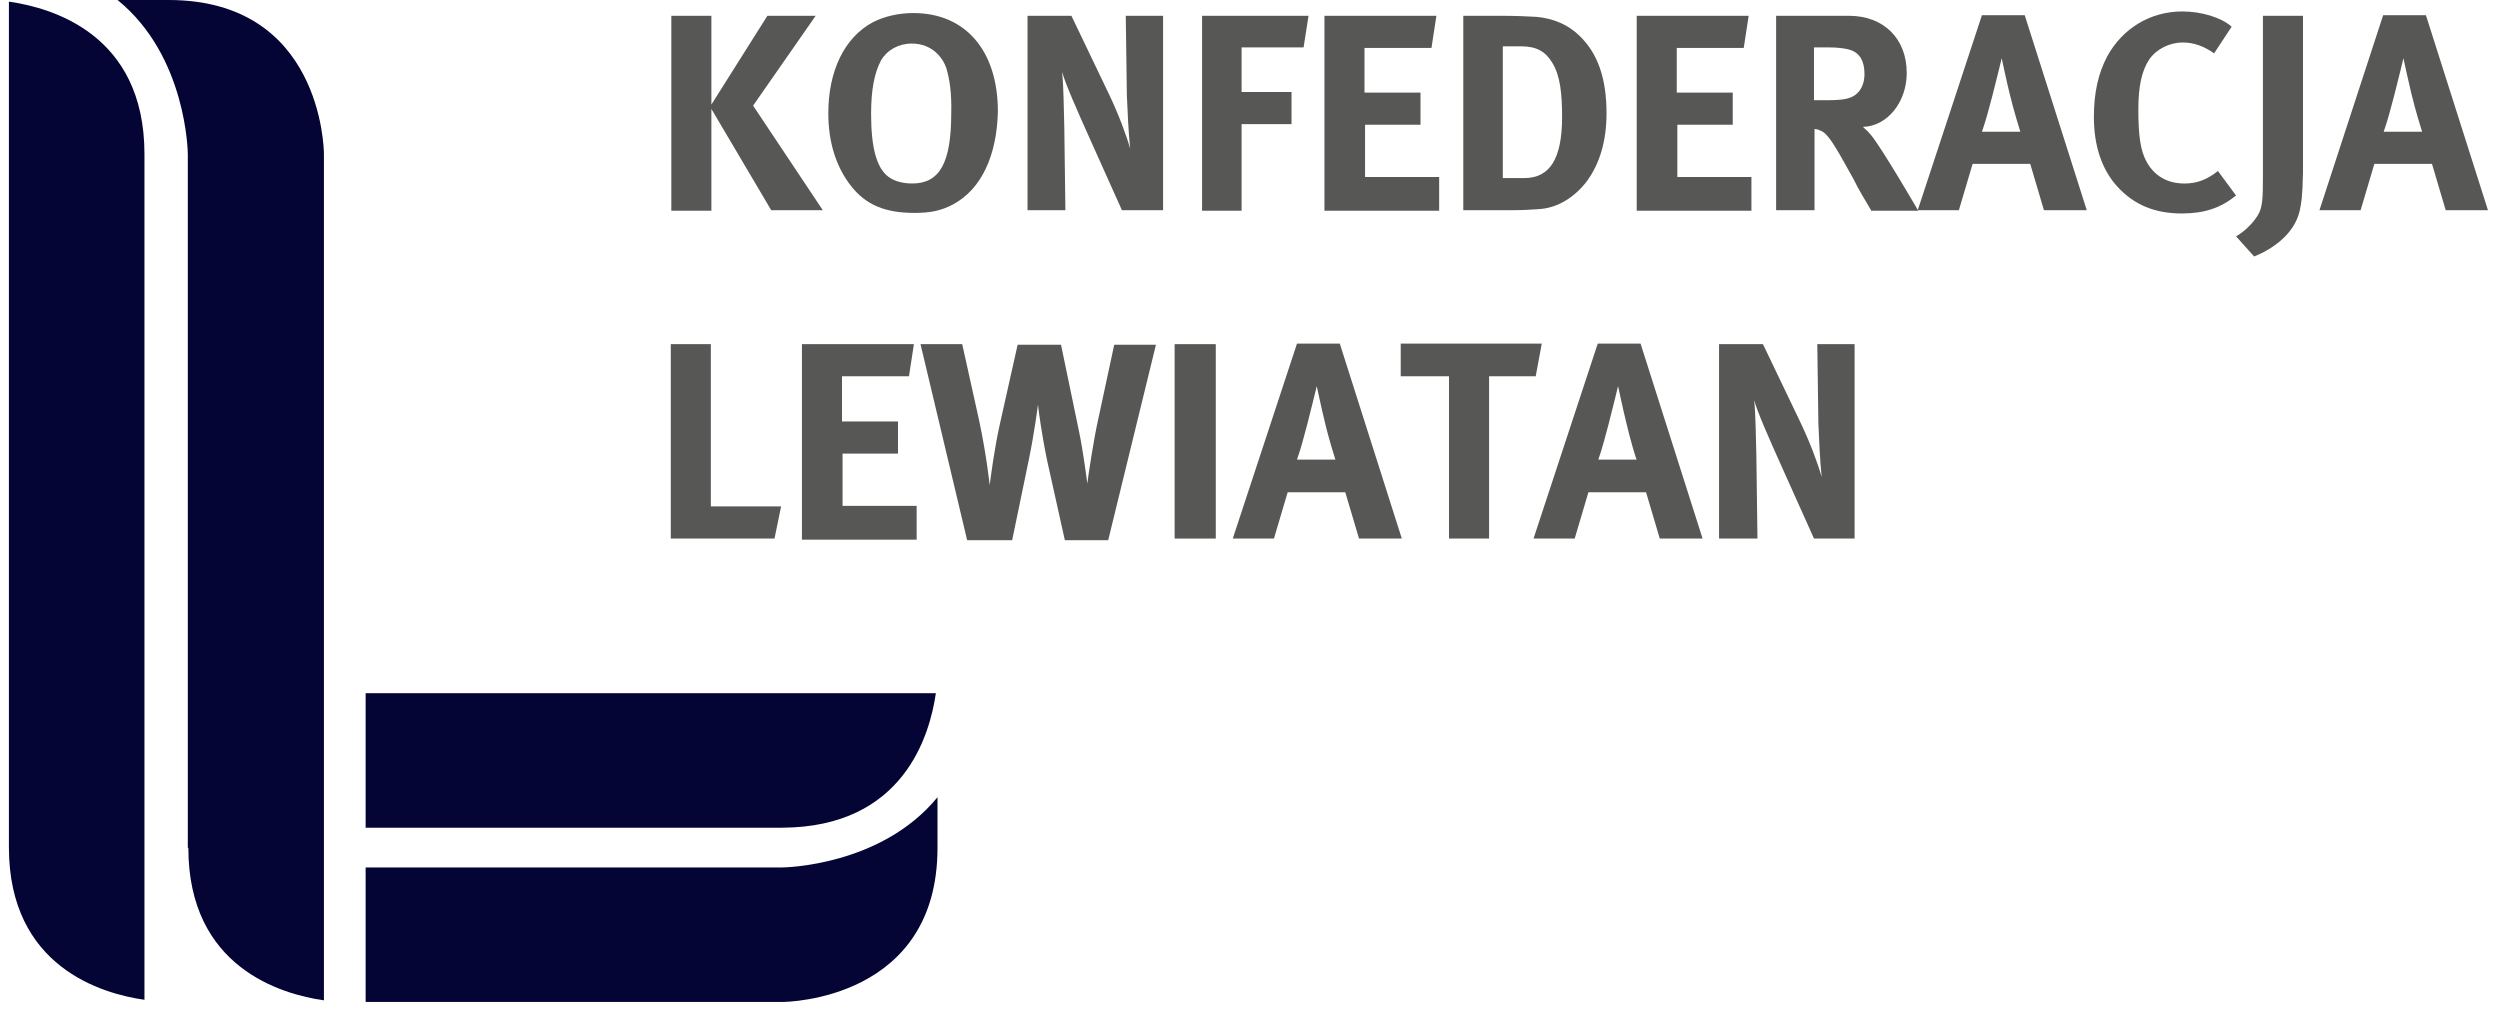 <?xml version="1.0" encoding="UTF-8"?>
<svg xmlns="http://www.w3.org/2000/svg" width="121" height="49" viewBox="0 0 121 49" fill="none">
  <path d="M9.116 41.036C9.116 46.834 13.632 48.126 15.678 48.416V7.459C15.678 7.169 15.545 0 8.16 0H5.69C9.037 2.715 9.09 7.38 9.09 7.459V41.036H9.116Z" fill="#040435"></path>
  <path d="M6.992 7.459C6.992 1.608 2.449 0.369 0.431 0.079V41.01C0.431 46.808 4.946 48.1 6.992 48.39V7.459Z" fill="#040435"></path>
  <path d="M45.296 33.551H17.697V40.061H37.858C43.755 40.034 45.004 35.554 45.296 33.551ZM37.858 41.985H17.697V48.495H37.858C38.15 48.495 45.375 48.363 45.375 41.036V38.585C42.639 41.932 37.911 41.985 37.858 41.985Z" fill="#040435"></path>
  <path d="M37.327 10.174L34.431 5.272V10.2H32.492V0.765H34.431V5.061L37.141 0.765H39.478L36.45 5.113L39.824 10.174H37.327Z" fill="#575756"></path>
  <path d="M46.146 9.883C45.562 10.199 45.03 10.305 44.26 10.305C42.826 10.305 41.896 9.909 41.179 8.987C40.462 8.064 40.09 6.878 40.09 5.481C40.09 3.452 40.86 1.818 42.241 1.08C42.799 0.79 43.49 0.632 44.207 0.632C46.73 0.632 48.298 2.45 48.298 5.402C48.245 7.537 47.501 9.145 46.146 9.883ZM45.801 3.294C45.641 2.819 45.137 2.108 44.127 2.108C43.49 2.108 42.932 2.424 42.64 2.925C42.321 3.531 42.161 4.348 42.161 5.508C42.161 7.142 42.427 8.143 43.012 8.565C43.304 8.776 43.702 8.881 44.154 8.881C45.482 8.881 46.04 7.88 46.04 5.481C46.066 4.506 45.96 3.821 45.801 3.294Z" fill="#575756"></path>
  <path d="M54.301 10.174L52.681 6.563C52.149 5.377 51.565 4.059 51.406 3.479C51.485 4.244 51.485 5.351 51.512 6.141L51.565 10.174H49.732V0.765H51.857L53.663 4.534C54.142 5.535 54.514 6.537 54.7 7.196C54.62 6.458 54.567 5.272 54.54 4.613L54.487 0.765H56.293V10.174H54.301Z" fill="#575756"></path>
  <path d="M63.094 2.293H60.093V4.454H62.51V6.009H60.093V10.2H58.18V0.765H63.333L63.094 2.293Z" fill="#575756"></path>
  <path d="M64.103 10.174V0.765H69.522L69.283 2.32H66.042V4.481H68.752V6.036H66.069V8.566H69.655V10.2H64.103V10.174Z" fill="#575756"></path>
  <path d="M76.8 8.777C76.216 9.541 75.392 10.068 74.489 10.121C74.144 10.147 73.692 10.174 73.134 10.174H70.823V0.765H72.736C73.294 0.765 74.011 0.791 74.383 0.817C75.18 0.896 75.897 1.186 76.455 1.74C77.331 2.583 77.756 3.796 77.756 5.482C77.756 6.8 77.438 7.907 76.8 8.777ZM75.126 3.031C74.808 2.504 74.383 2.241 73.612 2.241H72.736V8.619H73.772C75.02 8.619 75.605 7.67 75.605 5.667C75.605 4.586 75.525 3.664 75.126 3.031Z" fill="#575756"></path>
  <path d="M79.217 10.174V0.765H84.636L84.397 2.32H81.156V4.481H83.865V6.036H81.183V8.566H84.769V10.2H79.217V10.174Z" fill="#575756"></path>
  <path d="M90.559 10.174C90.188 9.541 90.028 9.304 89.683 8.619C88.753 6.932 88.461 6.458 88.116 6.326C88.01 6.273 87.93 6.247 87.823 6.247V10.174H85.964V0.765H89.497C91.171 0.765 92.286 1.872 92.286 3.532C92.286 4.929 91.356 6.115 90.161 6.141C90.347 6.299 90.427 6.378 90.559 6.537C91.117 7.222 92.844 10.2 92.844 10.2H90.559V10.174ZM89.577 2.425C89.364 2.346 88.966 2.293 88.488 2.293H87.797V4.85H88.434C89.258 4.85 89.603 4.771 89.869 4.534C90.108 4.323 90.241 3.98 90.241 3.585C90.241 2.979 90.028 2.583 89.577 2.425Z" fill="#575756"></path>
  <path d="M98.927 10.173L98.263 7.932H95.474L94.81 10.173H92.818L95.925 0.737H97.997L100.999 10.173H98.927ZM97.254 4.48C97.147 4.058 96.882 2.819 96.882 2.819C96.882 2.819 96.616 3.926 96.43 4.638C96.244 5.323 96.138 5.771 95.925 6.377H97.785C97.785 6.377 97.466 5.376 97.254 4.48Z" fill="#575756"></path>
  <path d="M105.595 10.332C104.293 10.332 103.284 9.91 102.487 9.04C101.716 8.197 101.344 7.037 101.344 5.667C101.344 4.481 101.557 3.558 101.982 2.741C102.726 1.371 104.08 0.554 105.621 0.554C106.551 0.554 107.507 0.844 108.012 1.292L107.162 2.583C106.684 2.24 106.179 2.056 105.648 2.056C105.01 2.056 104.373 2.372 104.027 2.873C103.655 3.427 103.496 4.191 103.496 5.298C103.496 6.589 103.602 7.301 103.895 7.828C104.266 8.513 104.904 8.882 105.727 8.882C106.285 8.882 106.79 8.724 107.348 8.276L108.224 9.462C107.481 10.068 106.684 10.332 105.595 10.332Z" fill="#575756"></path>
  <path d="M111.306 10.2C111.04 11.36 109.951 12.071 109.101 12.414L108.225 11.439C108.729 11.149 109.154 10.675 109.34 10.306C109.5 9.963 109.526 9.594 109.526 8.566V0.765H111.465V8.355C111.439 9.568 111.386 9.805 111.306 10.2Z" fill="#575756"></path>
  <path d="M118.372 10.173L117.708 7.932H114.919L114.254 10.173H112.262L115.344 0.737H117.415L120.417 10.173H118.372ZM116.698 4.48C116.592 4.058 116.326 2.819 116.326 2.819C116.326 2.819 116.061 3.926 115.875 4.638C115.689 5.323 115.583 5.771 115.37 6.377H117.23C117.23 6.377 116.911 5.376 116.698 4.48Z" fill="#575756"></path>
  <path d="M37.486 26.066H32.466V16.657H34.405V24.511H37.805L37.486 26.066Z" fill="#575756"></path>
  <path d="M38.814 26.066V16.657H44.233L43.994 18.212H40.753V20.4H43.463V21.955H40.78V24.485H44.366V26.119H38.814V26.066Z" fill="#575756"></path>
  <path d="M53.637 26.145H51.539L50.689 22.324C50.423 21.059 50.264 19.846 50.237 19.583C50.237 19.583 50.078 20.901 49.785 22.297L48.989 26.145H46.81L44.553 16.657H46.571L47.395 20.373C47.767 22.139 47.9 23.483 47.9 23.483C47.953 23.114 48.112 21.77 48.404 20.479L49.254 16.684H51.353L52.229 20.901C52.415 21.77 52.628 23.404 52.628 23.404C52.654 23.114 52.947 21.191 53.159 20.268L53.929 16.684H55.948L53.637 26.145Z" fill="#575756"></path>
  <path d="M56.852 26.066V16.657H58.844V26.066H56.852Z" fill="#575756"></path>
  <path d="M65.776 26.066L65.112 23.826H62.323L61.659 26.066H59.666L62.774 16.631H64.846L67.848 26.066H65.776ZM64.103 20.347C63.996 19.925 63.731 18.687 63.731 18.687C63.731 18.687 63.465 19.794 63.279 20.505C63.093 21.191 62.987 21.639 62.774 22.245H64.634C64.634 22.245 64.315 21.27 64.103 20.347Z" fill="#575756"></path>
  <path d="M74.329 18.212H72.071V26.066H70.132V18.212H67.795V16.631H74.621L74.329 18.212Z" fill="#575756"></path>
  <path d="M80.333 26.066L79.669 23.826H76.879L76.215 26.066H74.223L77.331 16.631H79.403L82.405 26.066H80.333ZM78.686 20.347C78.579 19.925 78.314 18.687 78.314 18.687C78.314 18.687 78.048 19.794 77.862 20.505C77.676 21.191 77.57 21.639 77.358 22.245H79.217C79.191 22.245 78.898 21.27 78.686 20.347Z" fill="#575756"></path>
  <path d="M87.797 26.066L86.177 22.456C85.645 21.27 85.061 19.952 84.902 19.372C84.981 20.136 84.981 21.243 85.008 22.034L85.061 26.066H83.202V16.657H85.327L87.133 20.426C87.611 21.428 87.983 22.429 88.169 23.088C88.089 22.35 88.036 21.164 88.01 20.505L87.957 16.657H89.763V26.066H87.797Z" fill="#575756"></path>
</svg>
